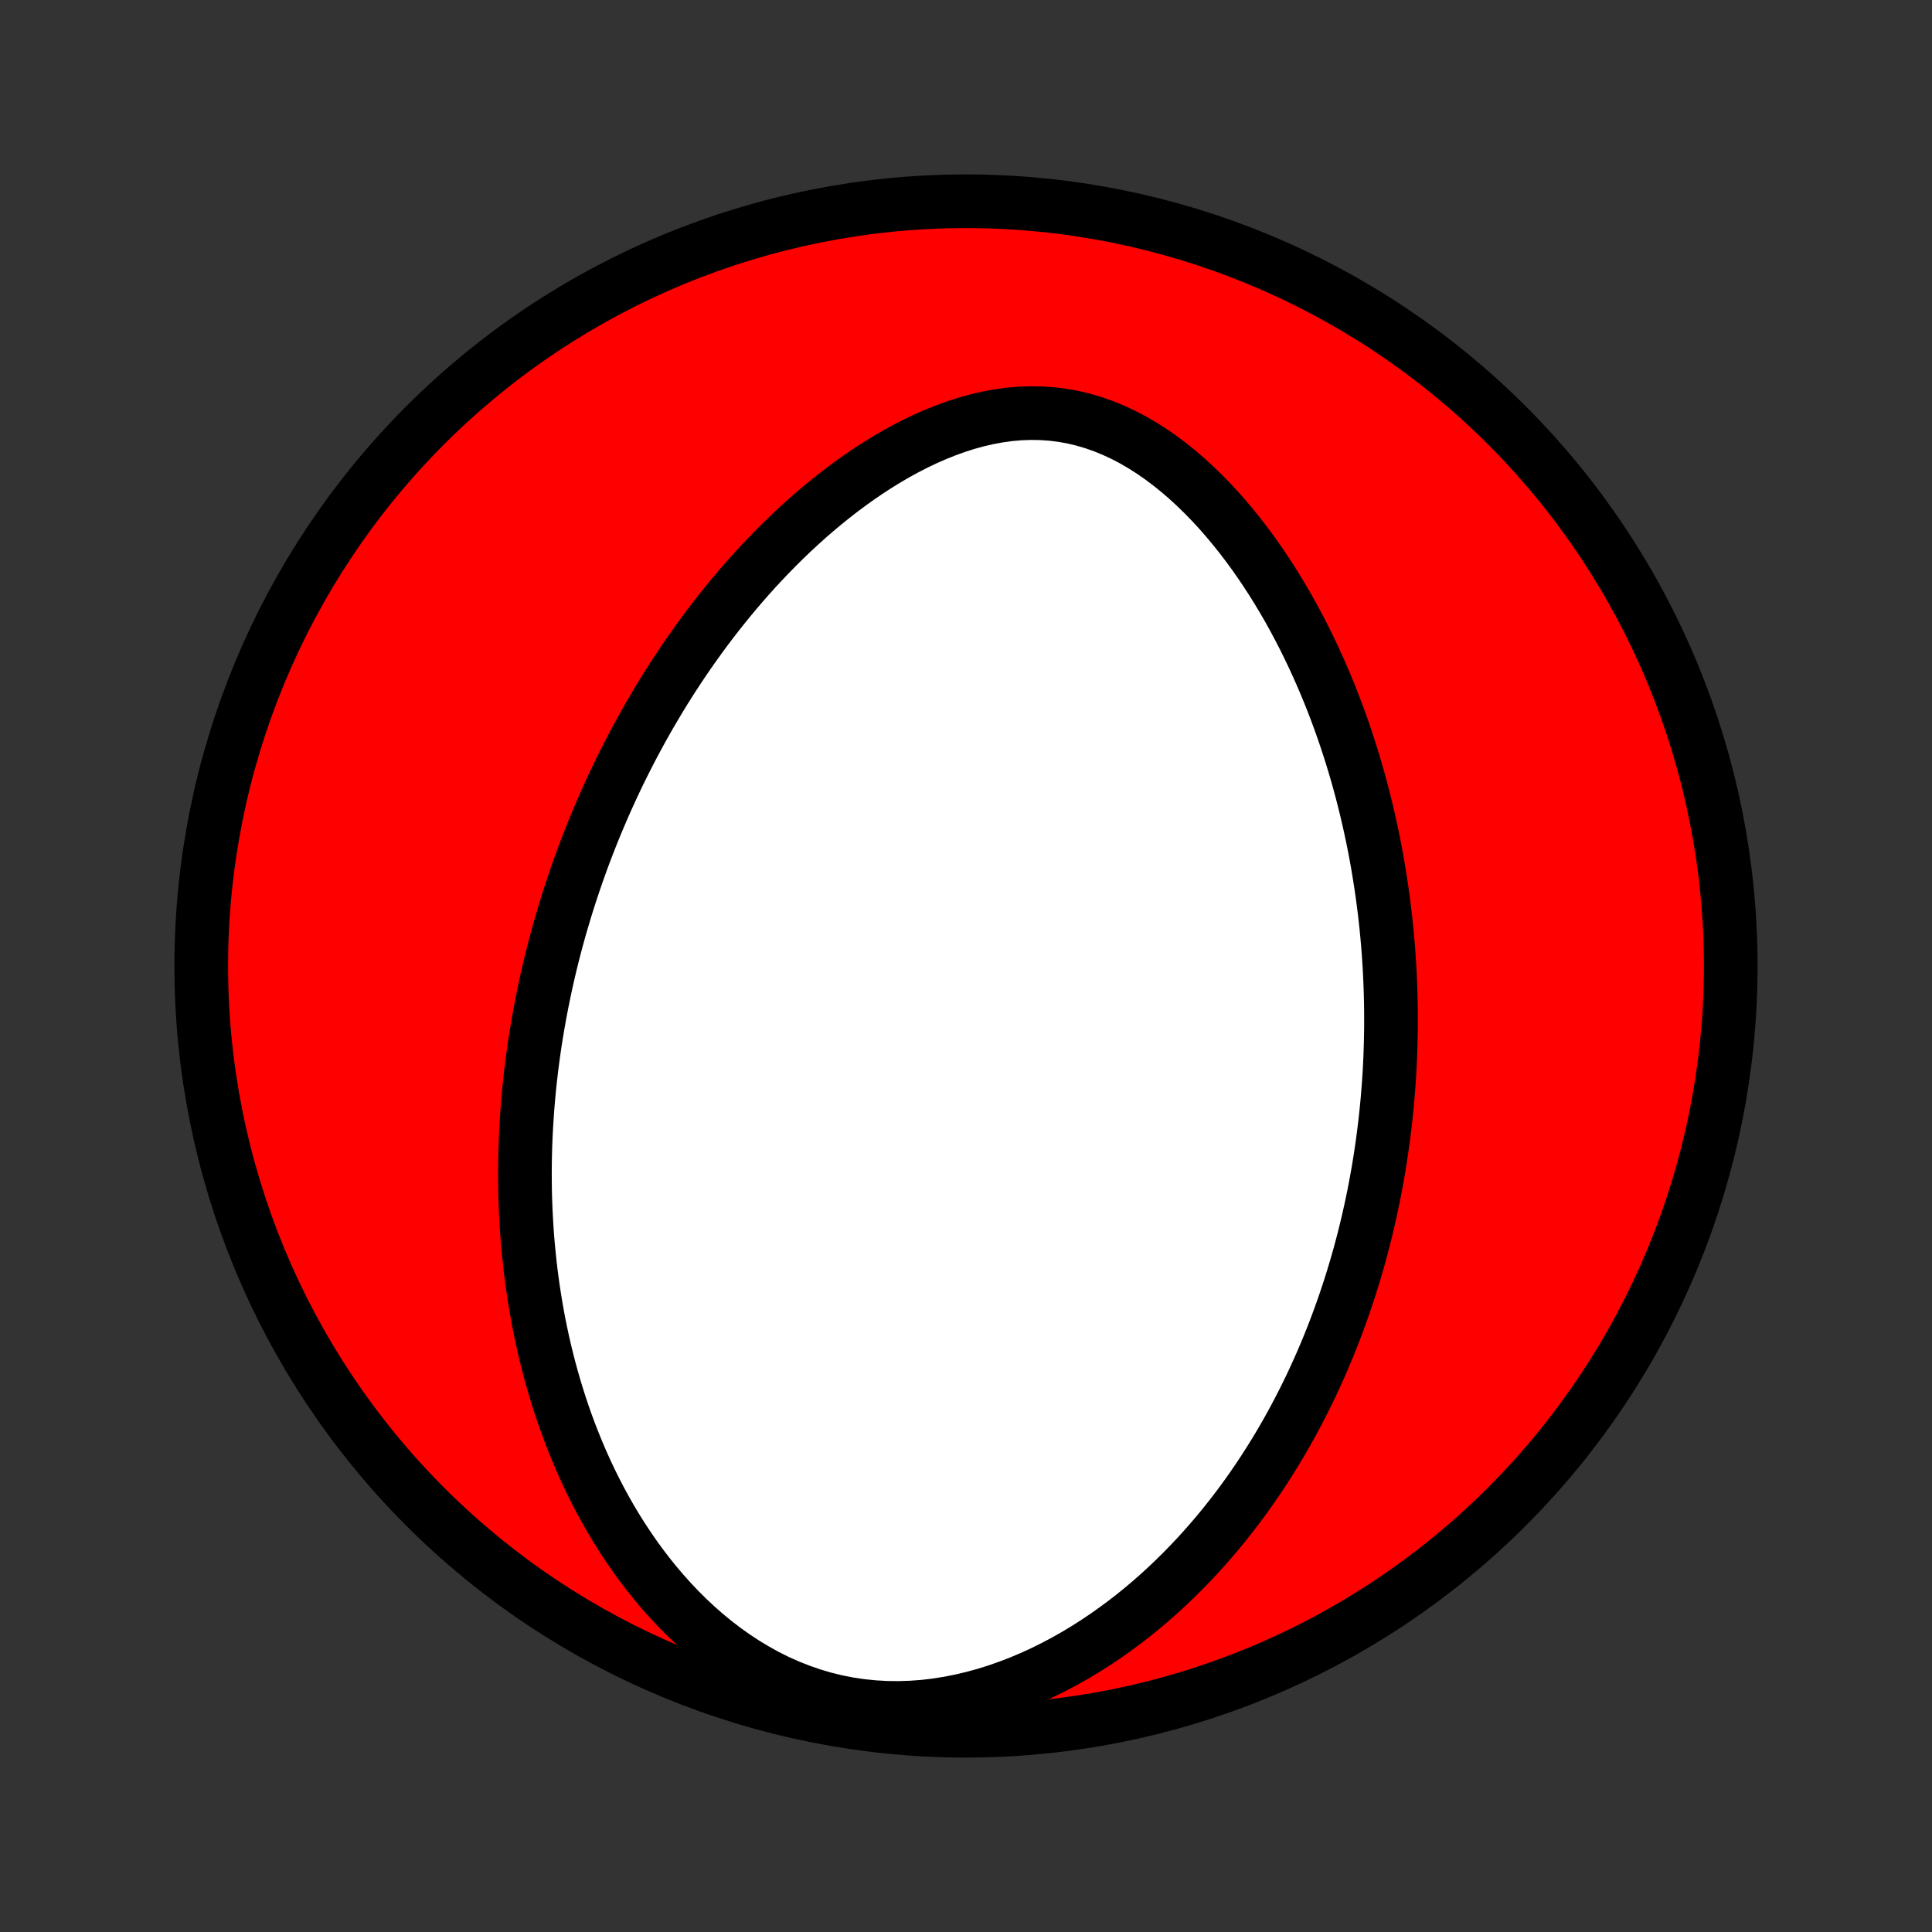 <?xml version="1.0" encoding="utf-8" standalone="no"?>
<!DOCTYPE svg PUBLIC "-//W3C//DTD SVG 1.1//EN"
  "http://www.w3.org/Graphics/SVG/1.1/DTD/svg11.dtd">
<!-- Created with matplotlib (http://matplotlib.org/) -->
<svg height="72pt" version="1.1" viewBox="0 0 72 72" width="72pt" xmlns="http://www.w3.org/2000/svg" xmlns:xlink="http://www.w3.org/1999/xlink">
 <rect x="0" y="0" width="72" height="72" fill="#333333" stroke="none"/>
 <defs>
  <style type="text/css">
*{stroke-linecap:butt;stroke-linejoin:round;}
  </style>
 </defs>
 <g id="figure_1">
  <g id="patch_1">
   <path d="
M0 72
L72 72
L72 0
L0 0
z
" style="fill:none;"/>
  </g>
  <g id="axes_1">
   <g id="PatchCollection_1">
    <defs>
     <path d="
M36 -7.5
C43.558 -7.5 50.808 -10.503 56.153 -15.848
C61.497 -21.192 64.5 -28.442 64.5 -36
C64.5 -43.558 61.497 -50.808 56.153 -56.153
C50.808 -61.497 43.558 -64.5 36 -64.5
C28.442 -64.5 21.192 -61.497 15.848 -56.153
C10.503 -50.808 7.5 -43.558 7.5 -36
C7.5 -28.442 10.503 -21.192 15.848 -15.848
C21.192 -10.503 28.442 -7.5 36 -7.5
z
" id="C0_0_a811fe30f3"/>
     <path d="
M20.308 -35.169
L20.366 -35.435
L20.426 -35.7
L20.488 -35.965
L20.552 -36.229
L20.618 -36.493
L20.687 -36.758
L20.757 -37.022
L20.83 -37.286
L20.905 -37.55
L20.983 -37.814
L21.062 -38.078
L21.144 -38.343
L21.228 -38.607
L21.315 -38.872
L21.404 -39.137
L21.495 -39.403
L21.589 -39.669
L21.685 -39.935
L21.784 -40.201
L21.886 -40.468
L21.99 -40.736
L22.097 -41.004
L22.207 -41.273
L22.32 -41.542
L22.436 -41.812
L22.554 -42.083
L22.676 -42.354
L22.8 -42.626
L22.928 -42.899
L23.059 -43.173
L23.194 -43.447
L23.332 -43.722
L23.473 -43.998
L23.618 -44.275
L23.767 -44.552
L23.919 -44.83
L24.075 -45.109
L24.235 -45.389
L24.4 -45.669
L24.568 -45.951
L24.74 -46.233
L24.917 -46.515
L25.098 -46.798
L25.284 -47.082
L25.474 -47.366
L25.669 -47.651
L25.869 -47.935
L26.074 -48.221
L26.283 -48.506
L26.498 -48.791
L26.718 -49.076
L26.944 -49.361
L27.175 -49.646
L27.411 -49.93
L27.653 -50.214
L27.901 -50.496
L28.154 -50.778
L28.414 -51.058
L28.679 -51.336
L28.95 -51.613
L29.228 -51.888
L29.511 -52.16
L29.801 -52.429
L30.097 -52.696
L30.399 -52.958
L30.708 -53.217
L31.023 -53.471
L31.344 -53.721
L31.671 -53.965
L32.004 -54.203
L32.344 -54.435
L32.689 -54.659
L33.04 -54.876
L33.397 -55.084
L33.759 -55.282
L34.126 -55.471
L34.498 -55.648
L34.875 -55.813
L35.257 -55.966
L35.642 -56.105
L36.03 -56.229
L36.422 -56.337
L36.816 -56.428
L37.212 -56.501
L37.609 -56.556
L38.007 -56.591
L38.405 -56.605
L38.802 -56.599
L39.198 -56.572
L39.591 -56.523
L39.981 -56.453
L40.368 -56.361
L40.751 -56.248
L41.128 -56.116
L41.501 -55.963
L41.867 -55.792
L42.227 -55.604
L42.58 -55.398
L42.927 -55.177
L43.266 -54.942
L43.597 -54.693
L43.921 -54.432
L44.237 -54.16
L44.545 -53.877
L44.845 -53.585
L45.138 -53.285
L45.422 -52.978
L45.698 -52.663
L45.966 -52.343
L46.226 -52.018
L46.478 -51.688
L46.723 -51.354
L46.96 -51.017
L47.189 -50.676
L47.411 -50.334
L47.625 -49.989
L47.833 -49.642
L48.033 -49.295
L48.226 -48.947
L48.412 -48.598
L48.592 -48.249
L48.765 -47.899
L48.932 -47.55
L49.092 -47.202
L49.246 -46.854
L49.395 -46.507
L49.538 -46.161
L49.675 -45.816
L49.806 -45.473
L49.932 -45.131
L50.053 -44.79
L50.168 -44.451
L50.279 -44.114
L50.385 -43.778
L50.486 -43.444
L50.583 -43.112
L50.675 -42.782
L50.763 -42.453
L50.846 -42.127
L50.926 -41.802
L51.001 -41.479
L51.073 -41.159
L51.141 -40.84
L51.205 -40.523
L51.266 -40.208
L51.323 -39.895
L51.376 -39.584
L51.426 -39.275
L51.474 -38.967
L51.517 -38.662
L51.558 -38.358
L51.596 -38.056
L51.631 -37.755
L51.663 -37.456
L51.692 -37.159
L51.718 -36.863
L51.742 -36.569
L51.762 -36.276
L51.781 -35.985
L51.796 -35.695
L51.809 -35.407
L51.82 -35.12
L51.828 -34.834
L51.834 -34.549
L51.837 -34.265
L51.838 -33.982
L51.837 -33.701
L51.833 -33.42
L51.827 -33.14
L51.819 -32.861
L51.809 -32.583
L51.796 -32.306
L51.781 -32.03
L51.764 -31.754
L51.744 -31.478
L51.722 -31.204
L51.699 -30.929
L51.672 -30.656
L51.644 -30.382
L51.613 -30.109
L51.58 -29.836
L51.545 -29.564
L51.508 -29.292
L51.468 -29.019
L51.426 -28.747
L51.382 -28.475
L51.335 -28.203
L51.286 -27.931
L51.235 -27.659
L51.181 -27.387
L51.124 -27.114
L51.065 -26.841
L51.004 -26.568
L50.94 -26.295
L50.873 -26.021
L50.804 -25.747
L50.732 -25.472
L50.657 -25.197
L50.579 -24.922
L50.498 -24.646
L50.415 -24.369
L50.328 -24.091
L50.238 -23.814
L50.145 -23.535
L50.049 -23.255
L49.949 -22.975
L49.846 -22.694
L49.74 -22.413
L49.63 -22.13
L49.516 -21.847
L49.398 -21.563
L49.277 -21.278
L49.151 -20.992
L49.021 -20.706
L48.888 -20.418
L48.749 -20.13
L48.607 -19.841
L48.459 -19.552
L48.307 -19.261
L48.151 -18.97
L47.989 -18.678
L47.822 -18.386
L47.65 -18.093
L47.472 -17.8
L47.289 -17.506
L47.1 -17.212
L46.906 -16.918
L46.705 -16.624
L46.498 -16.329
L46.285 -16.035
L46.065 -15.742
L45.838 -15.448
L45.605 -15.155
L45.365 -14.863
L45.117 -14.573
L44.862 -14.283
L44.6 -13.995
L44.33 -13.709
L44.052 -13.424
L43.766 -13.142
L43.472 -12.863
L43.17 -12.587
L42.86 -12.314
L42.541 -12.045
L42.214 -11.781
L41.877 -11.521
L41.532 -11.267
L41.179 -11.018
L40.816 -10.775
L40.445 -10.54
L40.065 -10.312
L39.677 -10.093
L39.28 -9.882
L38.874 -9.681
L38.461 -9.491
L38.039 -9.312
L37.61 -9.146
L37.174 -8.992
L36.731 -8.853
L36.282 -8.729
L35.827 -8.621
L35.367 -8.529
L34.903 -8.455
L34.436 -8.4
L33.967 -8.365
L33.496 -8.35
L33.026 -8.355
L32.556 -8.382
L32.088 -8.43
L31.624 -8.499
L31.163 -8.59
L30.709 -8.702
L30.261 -8.835
L29.82 -8.988
L29.387 -9.159
L28.963 -9.349
L28.549 -9.556
L28.145 -9.78
L27.751 -10.018
L27.369 -10.27
L26.997 -10.535
L26.637 -10.811
L26.288 -11.098
L25.95 -11.395
L25.624 -11.701
L25.309 -12.014
L25.006 -12.334
L24.713 -12.661
L24.432 -12.992
L24.161 -13.329
L23.901 -13.669
L23.651 -14.013
L23.412 -14.36
L23.182 -14.709
L22.962 -15.06
L22.751 -15.413
L22.55 -15.767
L22.357 -16.121
L22.174 -16.476
L21.998 -16.831
L21.831 -17.186
L21.672 -17.54
L21.521 -17.894
L21.377 -18.247
L21.24 -18.598
L21.11 -18.949
L20.987 -19.298
L20.871 -19.645
L20.761 -19.991
L20.657 -20.335
L20.559 -20.678
L20.466 -21.018
L20.38 -21.357
L20.298 -21.693
L20.222 -22.027
L20.151 -22.359
L20.084 -22.689
L20.023 -23.017
L19.966 -23.343
L19.913 -23.666
L19.864 -23.988
L19.82 -24.307
L19.779 -24.623
L19.743 -24.938
L19.71 -25.251
L19.68 -25.561
L19.654 -25.87
L19.632 -26.176
L19.613 -26.481
L19.597 -26.783
L19.584 -27.083
L19.574 -27.382
L19.567 -27.679
L19.564 -27.973
L19.562 -28.267
L19.564 -28.558
L19.568 -28.848
L19.575 -29.136
L19.584 -29.422
L19.596 -29.707
L19.611 -29.991
L19.628 -30.273
L19.647 -30.553
L19.668 -30.833
L19.692 -31.111
L19.718 -31.388
L19.746 -31.664
L19.777 -31.938
L19.809 -32.212
L19.844 -32.485
L19.881 -32.756
L19.92 -33.027
L19.961 -33.297
L20.005 -33.567
L20.05 -33.835
L20.098 -34.103
L20.147 -34.37
L20.199 -34.637
z
" id="C0_1_cc8ccb647f"/>
    </defs>
    <g clip-path="url(#p1bffca34e9)">
     <use style="fill:#ff0000;stroke:#000000;stroke-width:2.0;" x="0.0" xlink:href="#C0_0_a811fe30f3" y="72.0"/>
    </g>
    <g clip-path="url(#p1bffca34e9)">
     <use style="fill:#ffffff;stroke:#000000;stroke-width:2.0;" x="0.0" xlink:href="#C0_1_cc8ccb647f" y="72.0"/>
    </g>
   </g>
  </g>
 </g>
 <defs>
  <clipPath id="p1bffca34e9">
   <rect height="72.0" width="72.0" x="0.0" y="0.0"/>
  </clipPath>
 </defs>
</svg>

